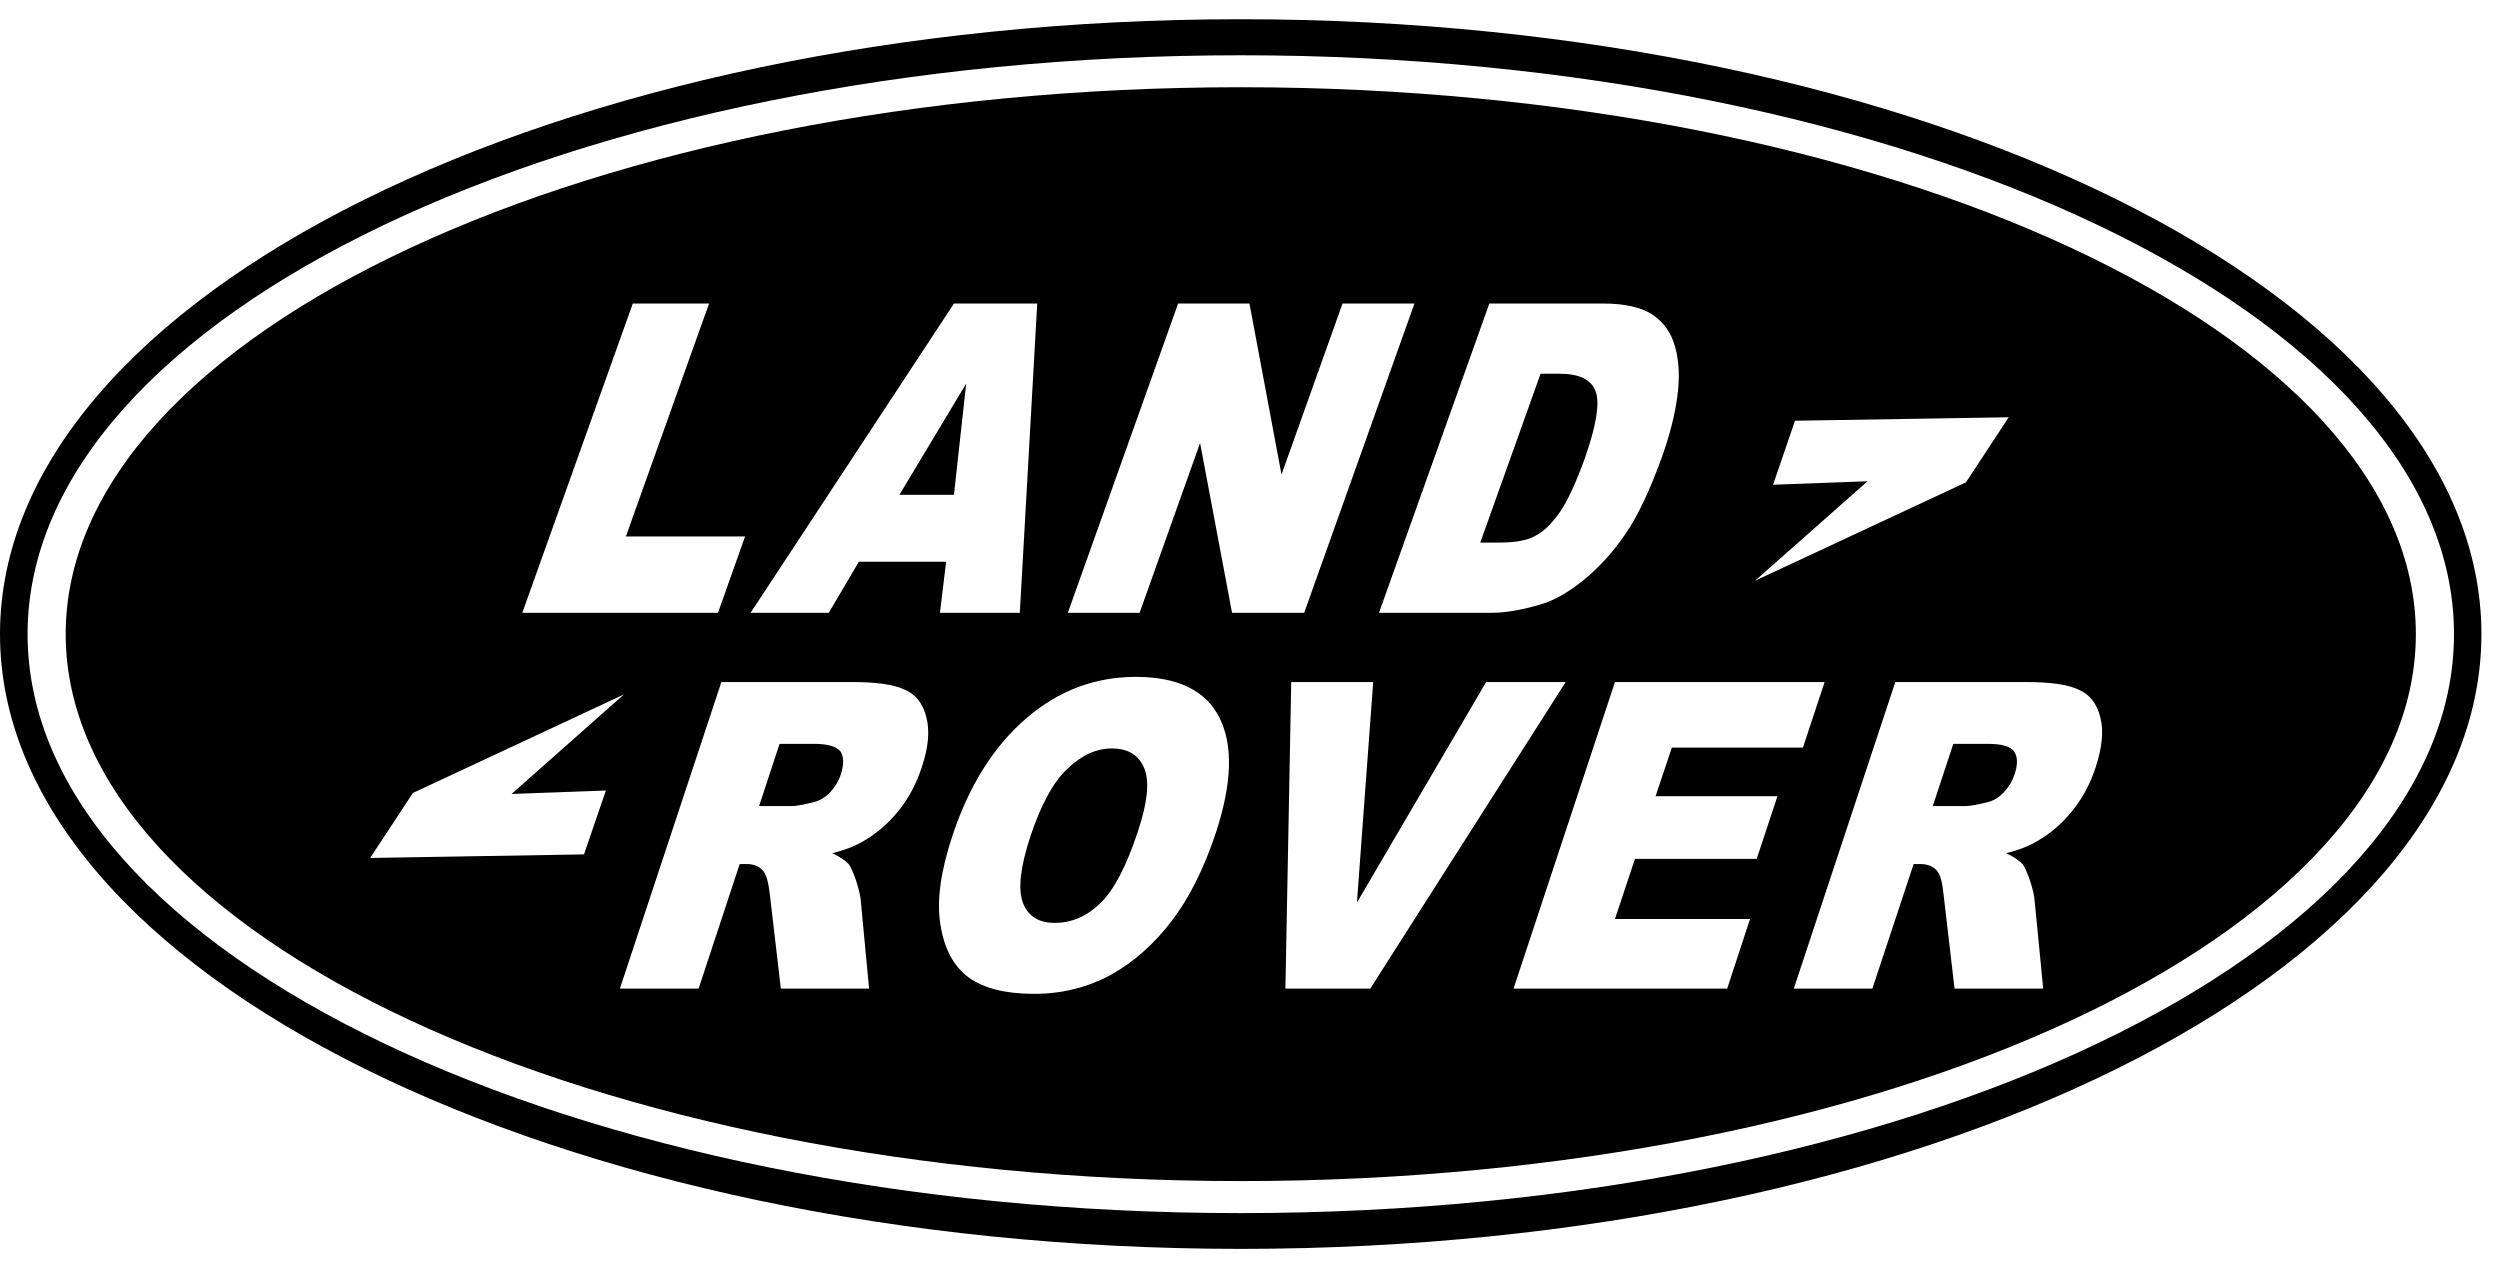<svg width="65" height="33" viewBox="0 0 65 33" fill="none" xmlns="http://www.w3.org/2000/svg">
<path d="M51.683 19.34H50.786L50.252 20.958H51.111C51.204 20.958 51.395 20.927 51.687 20.854C51.829 20.818 51.97 20.738 52.098 20.602C52.226 20.465 52.318 20.315 52.377 20.14C52.463 19.881 52.463 19.686 52.372 19.546C52.286 19.411 52.054 19.34 51.683 19.34" fill="black"/>
<path d="M38.971 14.107C39.391 14.107 39.707 14.053 39.921 13.931C40.137 13.818 40.346 13.614 40.548 13.327C40.75 13.04 40.966 12.575 41.2 11.932C41.5 11.077 41.599 10.496 41.49 10.183C41.376 9.869 41.065 9.717 40.548 9.717H40.055L38.487 14.107H38.971Z" fill="black"/>
<path d="M21.163 19.34H20.269L19.736 20.958H20.59C20.682 20.958 20.871 20.927 21.166 20.854C21.307 20.818 21.448 20.738 21.581 20.602C21.706 20.465 21.802 20.315 21.86 20.14C21.943 19.881 21.943 19.686 21.859 19.546C21.76 19.411 21.532 19.34 21.163 19.34" fill="black"/>
<path d="M25.121 9.973L23.385 12.865H24.803L25.121 9.973Z" fill="black"/>
<path fill-rule="evenodd" clip-rule="evenodd" d="M1.708 16.487C1.708 8.659 15.439 2.268 32.26 2.268C49.086 2.268 62.812 8.659 62.812 16.487C62.812 24.317 49.086 30.708 32.26 30.708C15.439 30.708 1.708 24.317 1.708 16.487ZM31.202 11.518L32.033 15.932H33.909L36.776 7.891H34.906L33.319 12.339L32.486 7.891H30.631L27.764 15.932H29.63L31.202 11.518ZM33.421 25.704L33.572 17.733H35.703L35.28 23.467L38.64 17.733H40.708L35.627 25.704H33.421ZM42.509 22.33H45.674L46.214 20.701H43.045L43.468 19.438H46.876L47.44 17.733H41.989L39.352 25.704H44.907L45.501 23.894H41.989L42.509 22.33ZM53.875 21.089C54.139 20.765 54.344 20.387 54.49 19.942C54.653 19.438 54.701 19.006 54.609 18.655C54.523 18.299 54.334 18.055 54.047 17.932C53.757 17.794 53.297 17.733 52.665 17.733H49.278L46.639 25.704H48.682L49.754 22.465H49.929C50.121 22.465 50.267 22.527 50.37 22.649C50.451 22.75 50.502 22.95 50.534 23.265L50.818 25.704H53.123L52.898 23.393C52.891 23.277 52.847 23.108 52.781 22.897C52.707 22.682 52.642 22.546 52.594 22.473C52.512 22.383 52.368 22.283 52.159 22.181C52.487 22.105 52.763 21.994 52.974 21.866C53.316 21.669 53.617 21.408 53.875 21.089ZM31.612 21.654C31.302 22.585 30.919 23.353 30.461 23.948C30.004 24.549 29.484 25.007 28.883 25.346C28.281 25.671 27.617 25.84 26.886 25.84C26.141 25.84 25.574 25.695 25.184 25.413C24.794 25.125 24.549 24.665 24.453 24.049C24.347 23.427 24.456 22.655 24.765 21.723C25.198 20.423 25.834 19.41 26.672 18.686C27.508 17.96 28.465 17.599 29.528 17.599C30.624 17.599 31.353 17.953 31.708 18.663C32.065 19.379 32.033 20.373 31.612 21.654ZM23.355 21.089C23.62 20.765 23.822 20.387 23.968 19.942C24.138 19.438 24.177 19.006 24.087 18.655C24 18.299 23.815 18.055 23.525 17.932C23.232 17.794 22.775 17.733 22.15 17.733H18.756L16.117 25.704H18.164L19.232 22.465H19.414C19.599 22.465 19.748 22.527 19.848 22.649C19.927 22.75 19.982 22.95 20.017 23.265L20.302 25.704H22.596L22.378 23.393C22.367 23.277 22.325 23.108 22.259 22.897C22.185 22.682 22.122 22.546 22.071 22.473C21.993 22.383 21.846 22.283 21.639 22.181C21.965 22.105 22.241 21.994 22.455 21.866C22.794 21.669 23.097 21.408 23.355 21.089ZM15.184 22.214L9.624 22.307L10.736 20.617L16.222 18.055L13.301 20.643L15.753 20.554L15.184 22.214ZM18.436 7.891H16.453L13.58 15.932H18.668L19.372 13.948H16.273L18.436 7.891ZM24.804 7.891H26.968L26.515 15.932H24.439L24.599 14.605H22.331L21.549 15.932H19.516L24.804 7.891ZM42.978 8.19C42.688 7.993 42.256 7.891 41.667 7.891H38.723L35.854 15.932H38.807C39.159 15.932 39.573 15.856 40.062 15.713C40.422 15.609 40.796 15.388 41.189 15.07C41.578 14.748 41.938 14.359 42.263 13.881C42.584 13.414 42.899 12.743 43.21 11.884C43.406 11.334 43.54 10.819 43.608 10.325C43.677 9.836 43.658 9.409 43.556 9.029C43.461 8.667 43.264 8.384 42.978 8.19ZM46.1 12.603L46.67 10.939L52.227 10.849L51.115 12.541L45.629 15.101L48.556 12.513L46.1 12.603Z" fill="black"/>
<path d="M28.907 19.46C28.501 19.46 28.117 19.636 27.746 19.994C27.381 20.338 27.066 20.922 26.794 21.735C26.528 22.538 26.465 23.114 26.593 23.466C26.727 23.821 27.005 23.995 27.424 23.995C27.862 23.995 28.262 23.823 28.616 23.477C28.965 23.135 29.29 22.516 29.583 21.624C29.835 20.872 29.891 20.329 29.754 19.982C29.613 19.636 29.337 19.46 28.907 19.46" fill="black"/>
<path fill-rule="evenodd" clip-rule="evenodd" d="M0 16.487C0 7.686 14.492 0.5 32.259 0.5C50.027 0.5 64.517 7.686 64.517 16.487C64.517 25.292 50.027 32.471 32.259 32.471C14.492 32.471 0 25.292 0 16.487ZM0.717 16.487C0.717 24.779 14.885 31.541 32.259 31.541C49.635 31.541 63.804 24.779 63.804 16.487C63.804 8.197 49.635 1.437 32.259 1.437C14.885 1.437 0.717 8.197 0.717 16.487Z" fill="black"/>
</svg>

